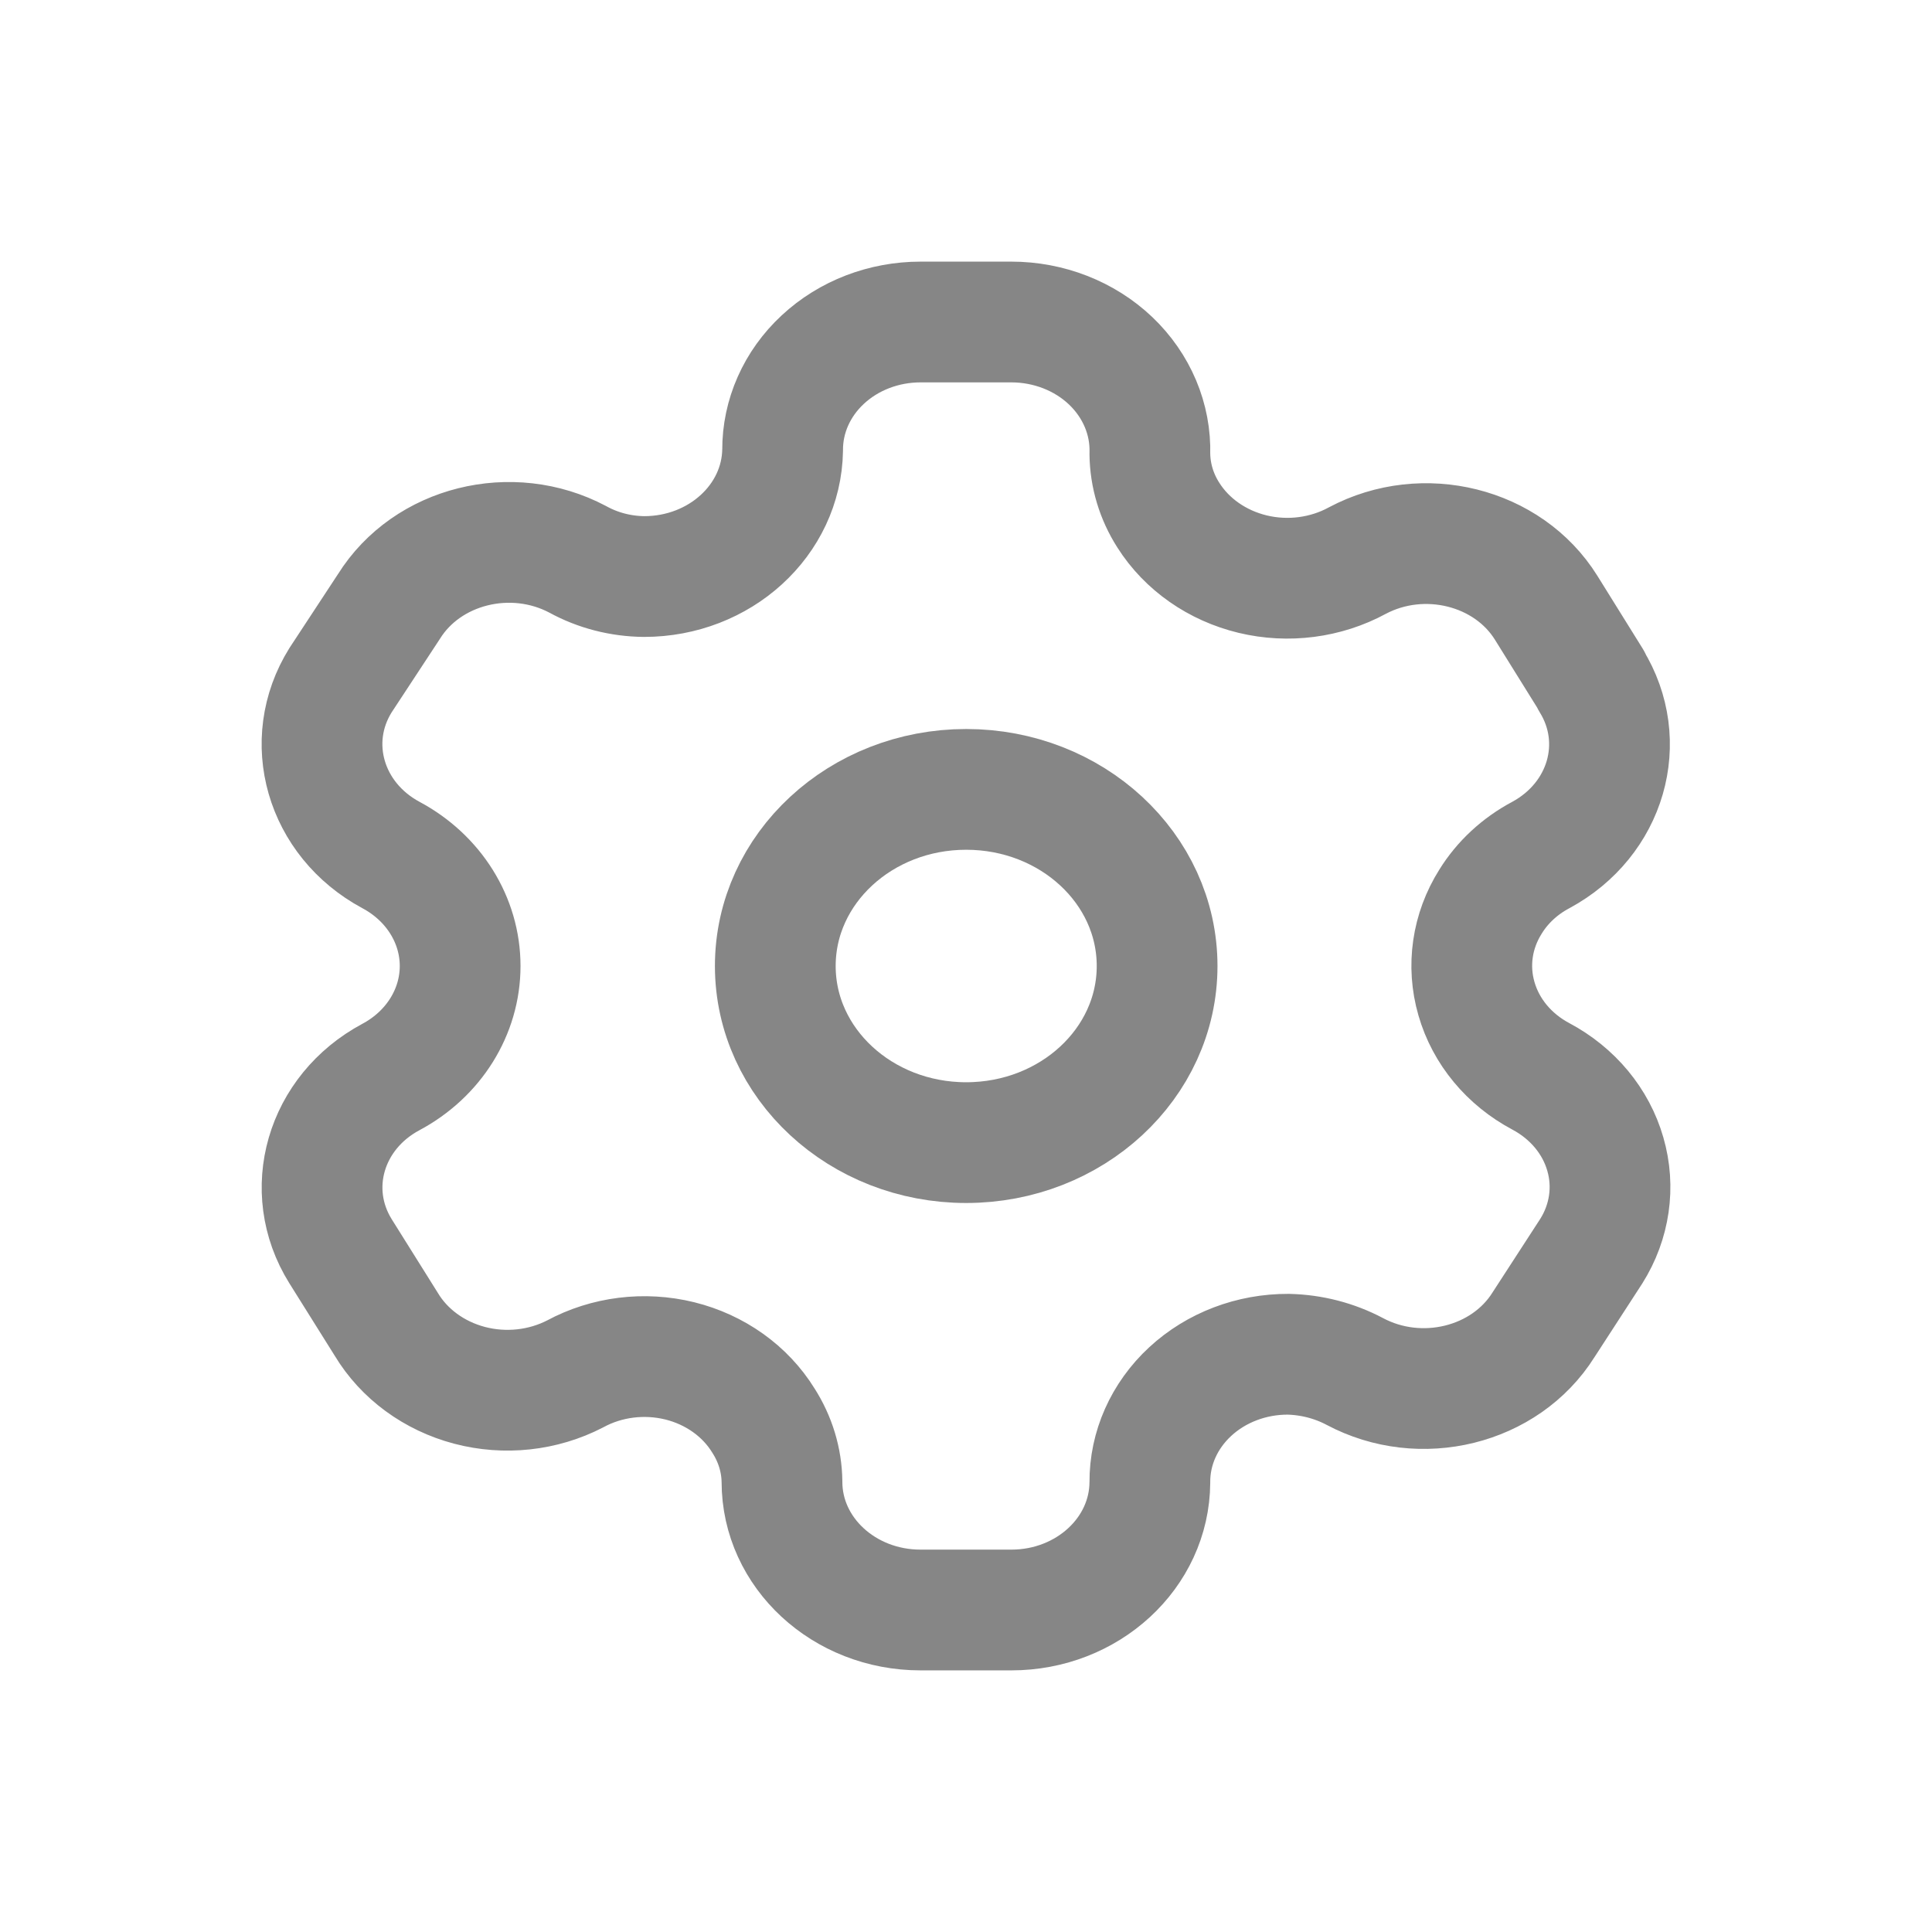 <svg width="24" height="24" viewBox="0 0 24 24" fill="none" xmlns="http://www.w3.org/2000/svg">
    <path fill-rule="evenodd" clip-rule="evenodd"
        d="M19.767 8.45L19.207 7.55C18.734 6.79 17.684 6.527 16.861 6.964C16.469 7.177 16.001 7.238 15.561 7.132C15.121 7.026 14.744 6.763 14.514 6.4C14.366 6.169 14.287 5.906 14.284 5.638C14.297 5.208 14.121 4.791 13.797 4.482C13.473 4.174 13.028 4 12.563 4H11.435C10.979 4 10.542 4.168 10.221 4.467C9.899 4.766 9.72 5.171 9.722 5.592C9.708 6.463 8.942 7.162 8.001 7.162C7.711 7.159 7.427 7.086 7.178 6.949C6.355 6.512 5.305 6.775 4.831 7.535L4.23 8.45C3.757 9.209 4.037 10.18 4.856 10.621C5.388 10.905 5.716 11.431 5.716 12C5.716 12.569 5.388 13.095 4.856 13.379C4.038 13.817 3.758 14.785 4.23 15.543L4.798 16.45C5.02 16.82 5.393 17.093 5.833 17.209C6.273 17.325 6.745 17.274 7.145 17.067C7.537 16.855 8.005 16.797 8.444 16.905C8.884 17.014 9.258 17.281 9.483 17.646C9.631 17.877 9.711 18.139 9.714 18.408C9.714 19.287 10.484 20 11.435 20H12.563C13.51 20 14.279 19.292 14.284 18.415C14.281 17.992 14.462 17.586 14.785 17.287C15.108 16.988 15.547 16.821 16.004 16.823C16.294 16.83 16.576 16.903 16.828 17.036C17.649 17.474 18.698 17.215 19.174 16.457L19.767 15.543C19.997 15.178 20.06 14.744 19.942 14.337C19.825 13.929 19.537 13.582 19.141 13.371C18.746 13.161 18.458 12.814 18.341 12.406C18.223 11.998 18.286 11.565 18.516 11.2C18.665 10.959 18.881 10.759 19.141 10.621C19.956 10.18 20.235 9.215 19.767 8.457V8.45Z"
        stroke="#868686" stroke-width="1.5" stroke-linecap="round" stroke-linejoin="round" />
    <path
        d="M12.002 14.194C13.312 14.194 14.374 13.212 14.374 12C14.374 10.788 13.312 9.806 12.002 9.806C10.693 9.806 9.631 10.788 9.631 12C9.631 13.212 10.693 14.194 12.002 14.194Z"
        stroke="#868686" stroke-width="1.5" stroke-linecap="round" stroke-linejoin="round" />
</svg>